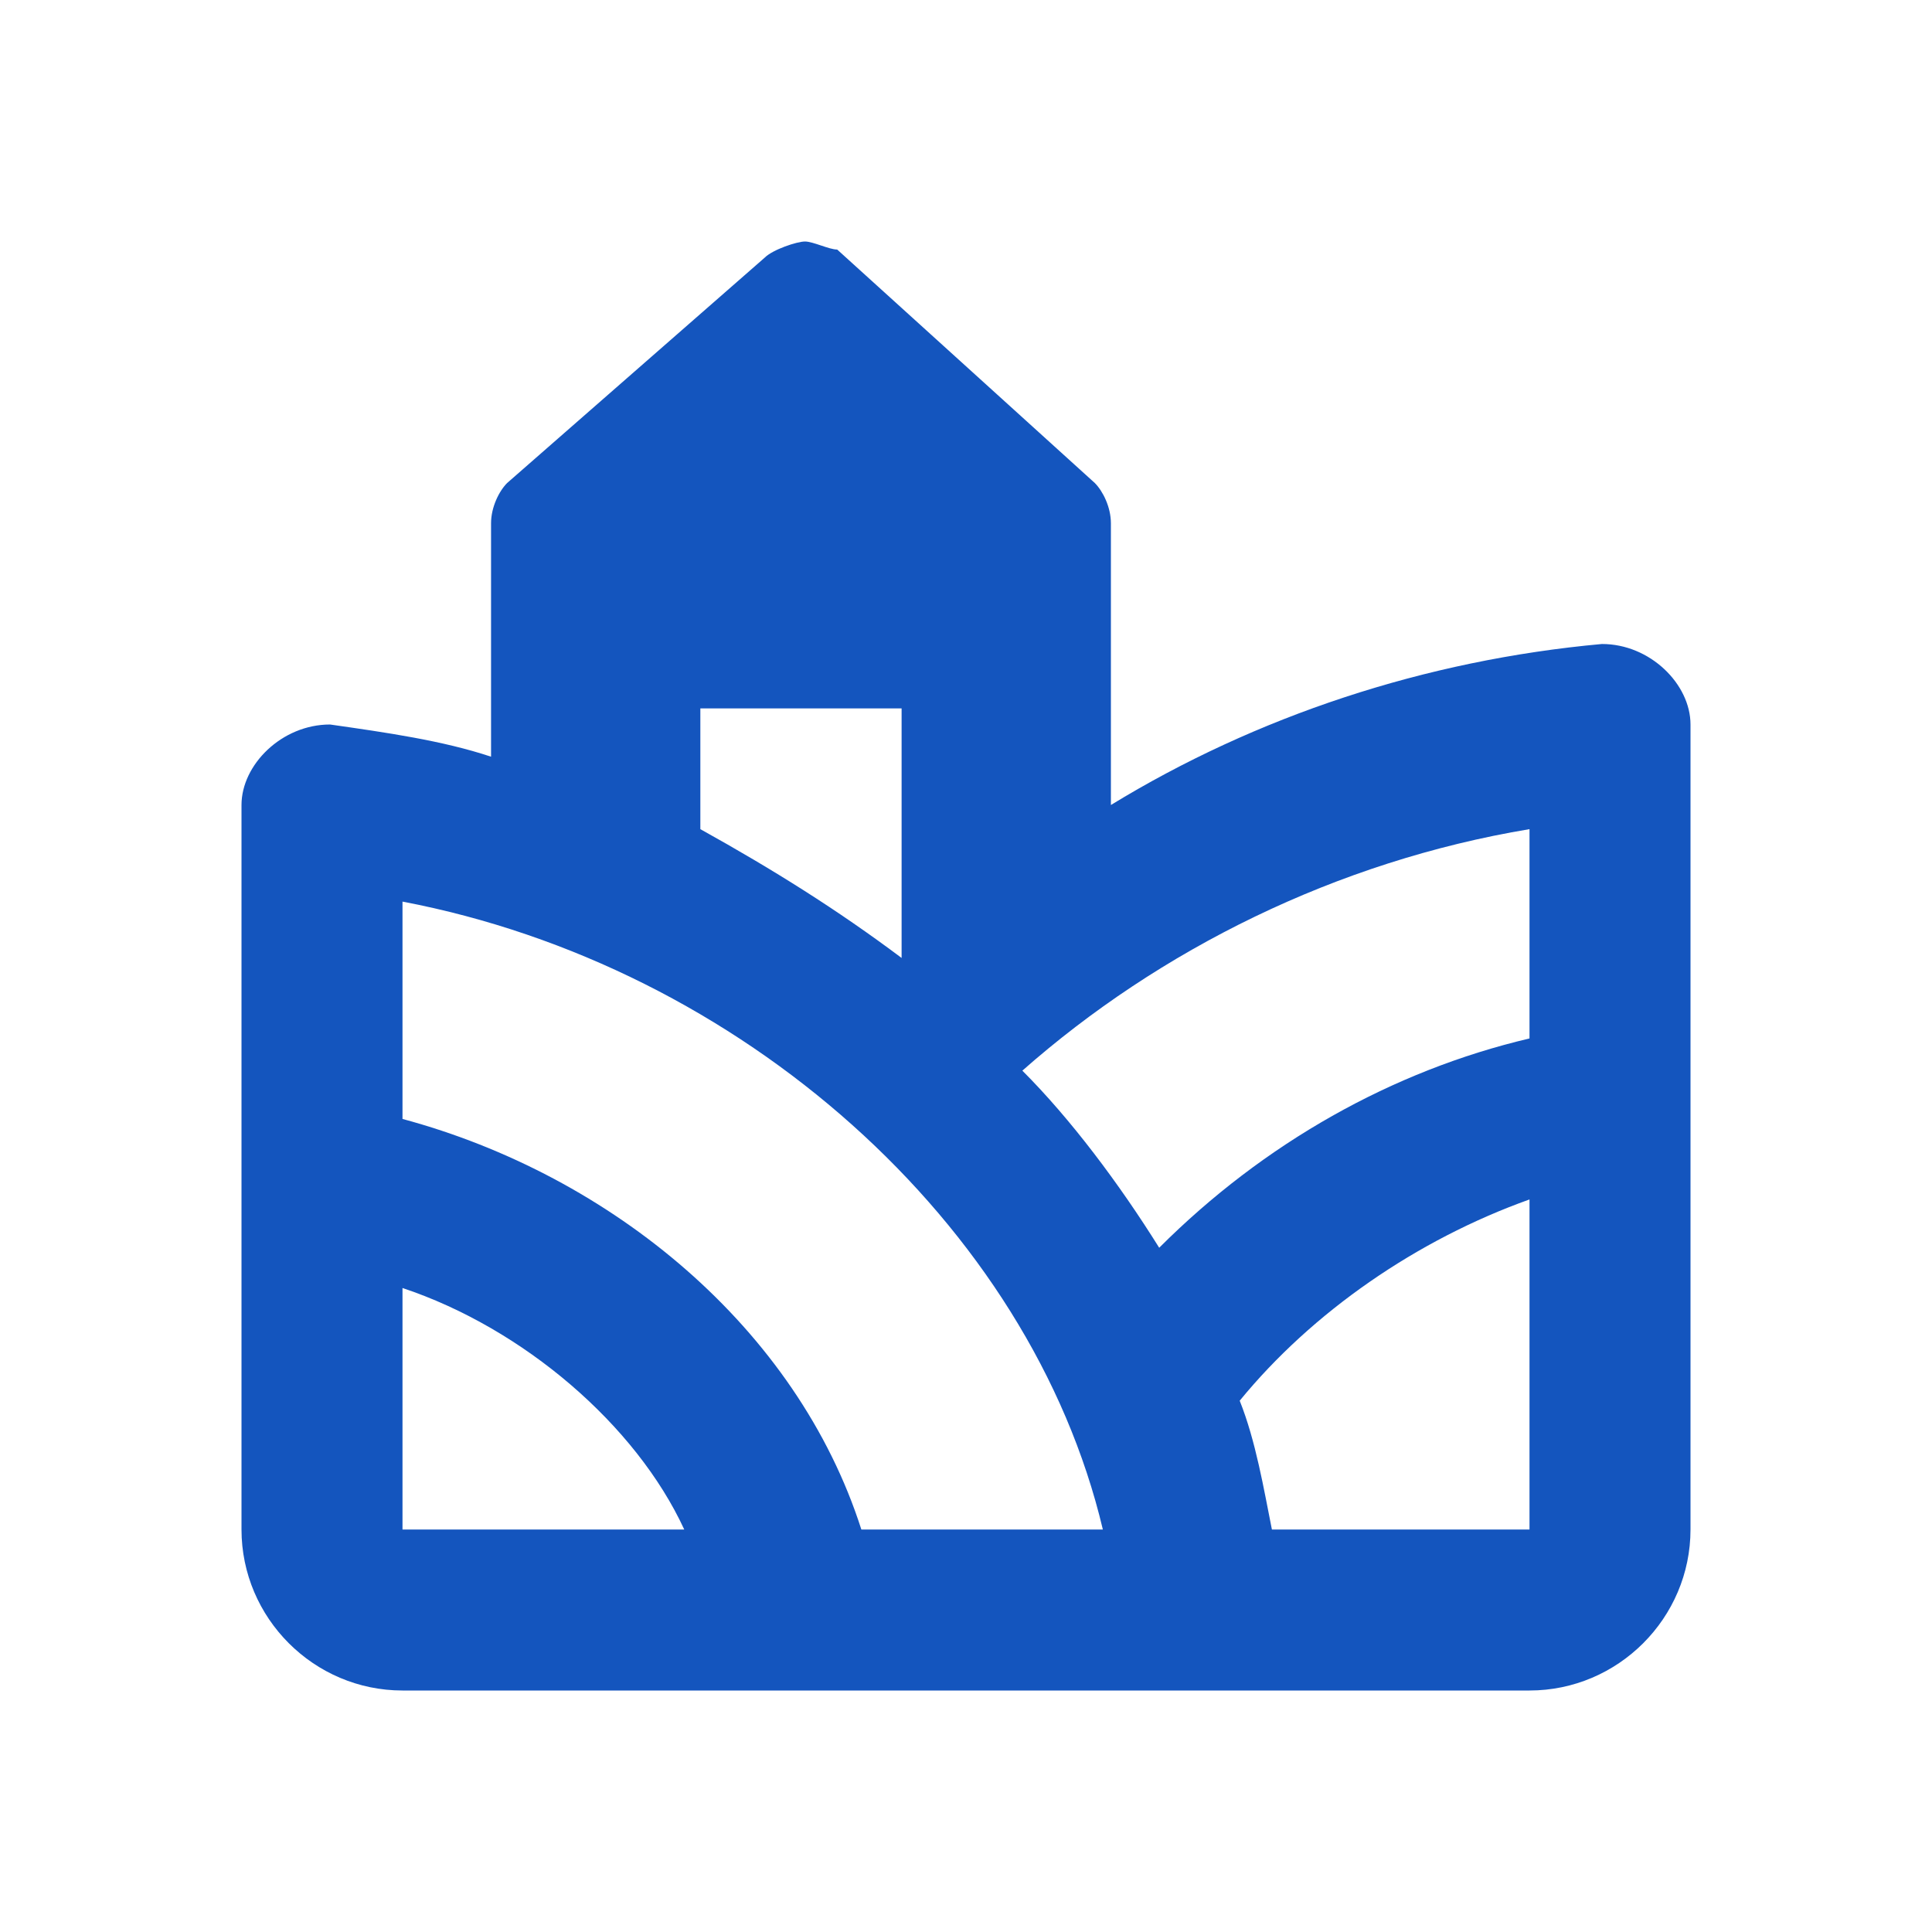 <?xml version="1.0" encoding="utf-8"?>
<!-- Generator: Adobe Illustrator 22.1.0, SVG Export Plug-In . SVG Version: 6.00 Build 0)  -->
<svg version="1.1" id="Layer_1" xmlns="http://www.w3.org/2000/svg" xmlns:xlink="http://www.w3.org/1999/xlink" x="0px" y="0px"
	 viewBox="0 0 24 24" style="enable-background:new 0 0 24 24;" xml:space="preserve">
<style type="text/css">
	.st0{fill:none;}
	.st1{fill:#1455BE;}
</style>
<g>
	<rect class="st0" width="24" height="24"/>
	<path class="st1" d="M19.9,8c-2.2,0.2-4.3,0.9-6.1,2V6.5c0-0.2-0.1-0.4-0.2-0.5l-3.2-2.9C10.3,3.1,10.1,3,10,3S9.6,3.1,9.5,3.2
		L6.3,6C6.2,6.1,6.1,6.3,6.1,6.5v2.9C5.5,9.2,4.8,9.1,4.1,9C3.5,9,3,9.5,3,10v3.6V19c0,1.1,0.9,2,2,2h6h4h1h3c1.1,0,2-0.9,2-2v-6.4
		V9C21,8.5,20.5,8,19.9,8z M8.7,8.8h2.5v3.1c-0.8-0.6-1.6-1.1-2.5-1.6V8.8z M5,19v-3c1.5,0.5,2.9,1.7,3.5,3H5z M10.7,19
		c-0.8-2.5-3.1-4.4-5.7-5.1v-2.7c4.2,0.8,7.8,4,8.7,7.8H10.7z M19,19h-3.2c-0.1-0.5-0.2-1.1-0.4-1.6c0.9-1.1,2.2-2,3.6-2.5V19z
		 M19,12.9c-1.7,0.4-3.3,1.3-4.6,2.6l0,0c-0.5-0.8-1.1-1.6-1.7-2.2l0,0c1.7-1.5,3.9-2.6,6.3-3V12.9z"/>
</g>
</svg>
